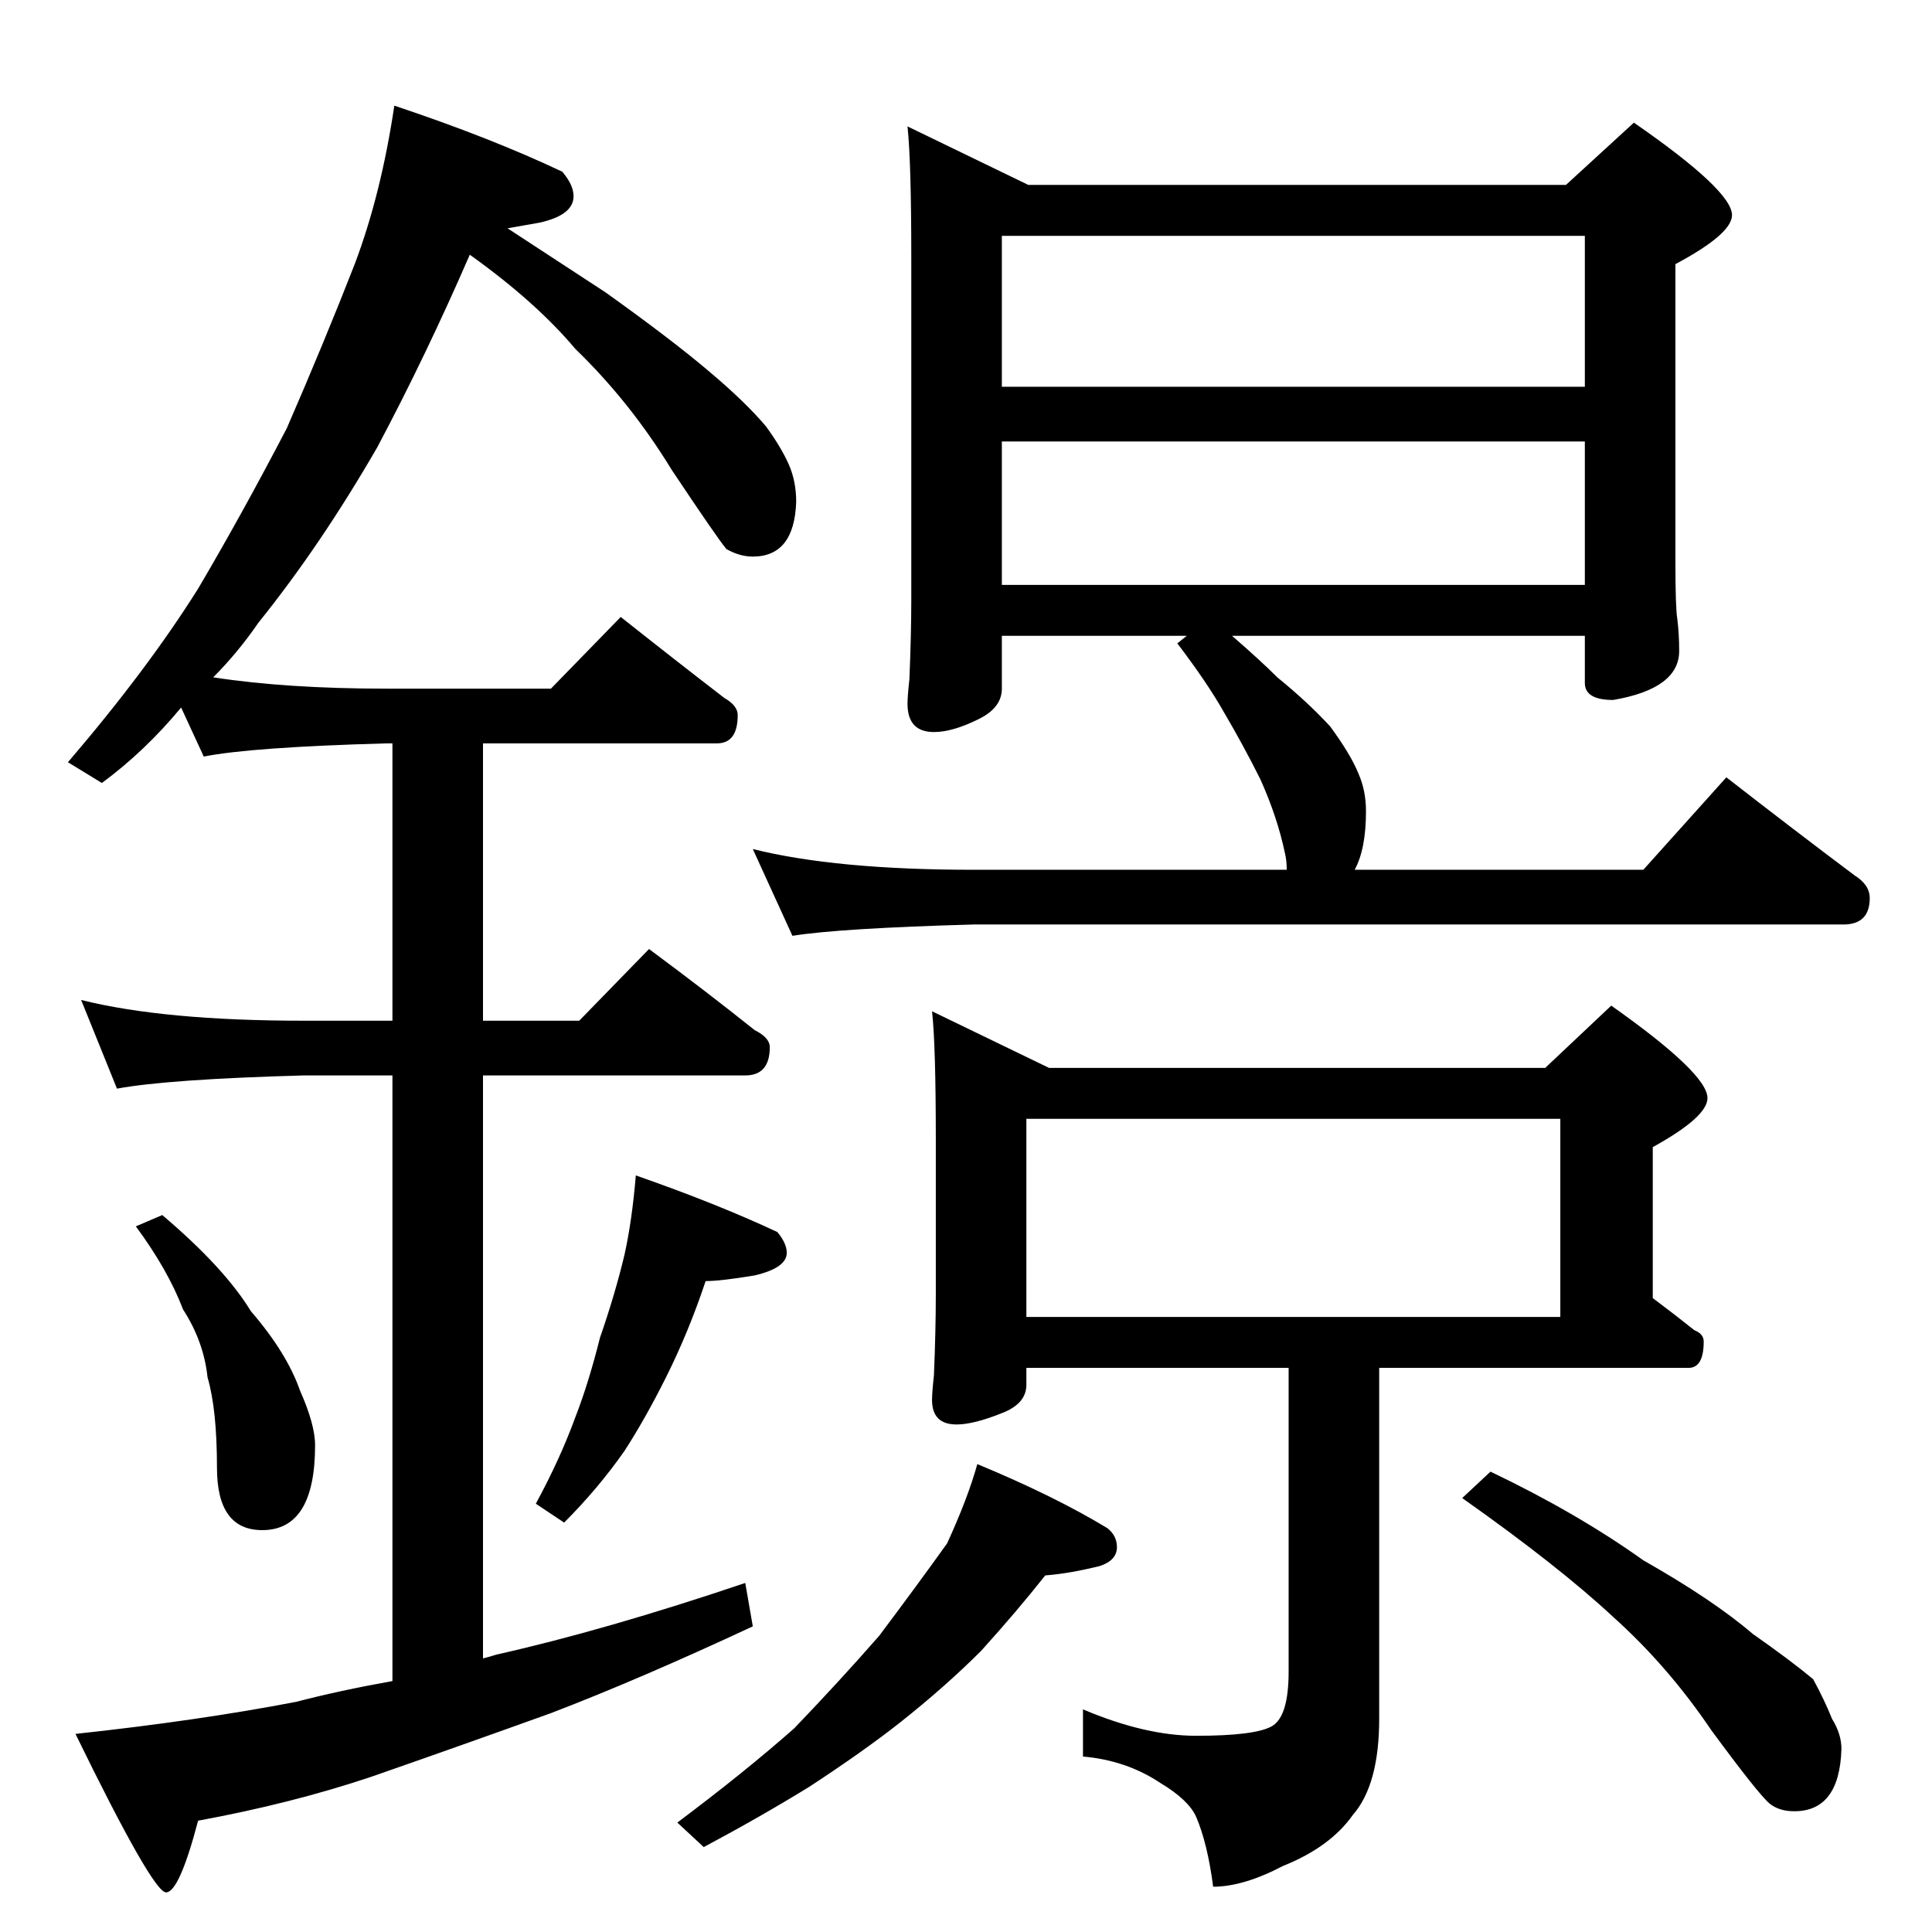 <?xml version="1.0" standalone="no"?>
<!DOCTYPE svg PUBLIC "-//W3C//DTD SVG 1.1//EN" "http://www.w3.org/Graphics/SVG/1.1/DTD/svg11.dtd" >
<svg xmlns="http://www.w3.org/2000/svg" xmlns:xlink="http://www.w3.org/1999/xlink" version="1.1" viewBox="0 -204 1024 1024">
  <g transform="matrix(1 0 0 -1 0 820)">
   <path fill="currentColor"
d="M209 968q51 -17 89 -35q6 -7 6 -13q0 -10 -18 -14q-11 -2 -17 -3q29 -19 52 -34q35 -25 55 -42q19 -16 30 -29q8 -11 12 -20t4 -20q-1 -29 -23 -29q-7 0 -14 4q-5 6 -29 42q-22 36 -51 64q-21 25 -56 50q-23 -53 -49 -102q-30 -52 -63 -93q-11 -16 -24 -29q39 -6 92 -6
h87l37 38q29 -23 55 -43q7 -4 7 -9q0 -15 -11 -15h-124v-147h51l37 38q31 -23 56 -43q8 -4 8 -9q0 -15 -13 -15h-139v-309q4 1 7 2q58 13 132 38l4 -23q-60 -28 -107 -46q-50 -18 -96 -34q-42 -14 -91 -23q-10 -38 -17 -38t-48 84q65 7 117 17q23 6 51 11v321h-47
q-72 -2 -99 -7l-19 47q44 -11 118 -11h47v147h-3q-72 -2 -97 -7l-12 26q-19 -23 -42 -40l-18 11q42 49 69 92q23 39 47 85q20 46 36 87q14 37 21 84zM86 380q33 -28 47 -51q19 -22 26 -42q8 -18 8 -29q0 -45 -28 -45q-24 0 -24 33q0 31 -5 48q-2 19 -13 36q-8 21 -25 44z
M337 401q43 -15 75 -30q5 -6 5 -11q0 -8 -17 -12q-18 -3 -26 -3q-9 -27 -21 -51q-11 -22 -22 -39q-14 -20 -32 -38l-15 10q13 24 21 46q7 18 13 42q8 23 13 44q4 18 6 42zM481 957l64 -31h285l36 33q52 -36 52 -49q0 -10 -30 -26v-158q0 -24 1 -30q1 -8 1 -17q0 -20 -35 -26
q-15 0 -15 9v25h-187q15 -13 24 -22q16 -13 28 -26q11 -15 15 -25q4 -9 4 -20q0 -20 -6 -31h153l44 49q36 -28 68 -52q8 -5 8 -12q0 -14 -14 -14h-461q-71 -2 -96 -6l-21 46q44 -11 117 -11h166q0 5 -1 9q-4 19 -13 39q-9 18 -19 35q-9 16 -25 37l5 4h-98v-28q0 -10 -12 -16
q-14 -7 -24 -7q-14 0 -14 15q0 4 1 13q1 24 1 42v182q0 50 -2 69zM531 714h309v76h-309v-76zM531 819h309v80h-309v-80zM494 488l62 -30h263l35 33q51 -36 51 -49q0 -10 -29 -26v-80q12 -9 22 -17q5 -2 5 -6q0 -14 -8 -14h-164v-186q0 -35 -14 -51q-12 -17 -37 -27
q-21 -11 -37 -11q-3 23 -9 37q-4 9 -19 18q-18 12 -41 14v25q33 -14 60 -14q31 0 40 5t9 29v161h-139v-9q0 -10 -13 -15q-15 -6 -24 -6q-13 0 -13 13q0 4 1 13q1 24 1 43v82q0 50 -2 68zM544 326h283v105h-283v-105zM518 248q41 -17 69 -34q5 -4 5 -10q0 -7 -9 -10
q-16 -4 -29 -5q-15 -19 -34 -40q-19 -19 -43 -38q-19 -15 -48 -34q-26 -16 -56 -32l-14 13q36 27 62 50q24 25 45 49q21 28 36 49q11 24 16 42zM790 244q46 -22 81 -47q37 -21 58 -39q20 -14 32 -24q6 -11 10 -21q5 -8 5 -16q-1 -33 -25 -33q-8 0 -13 4q-6 5 -31 39
q-23 34 -52 60q-29 27 -80 63z" />
  </g>

</svg>
